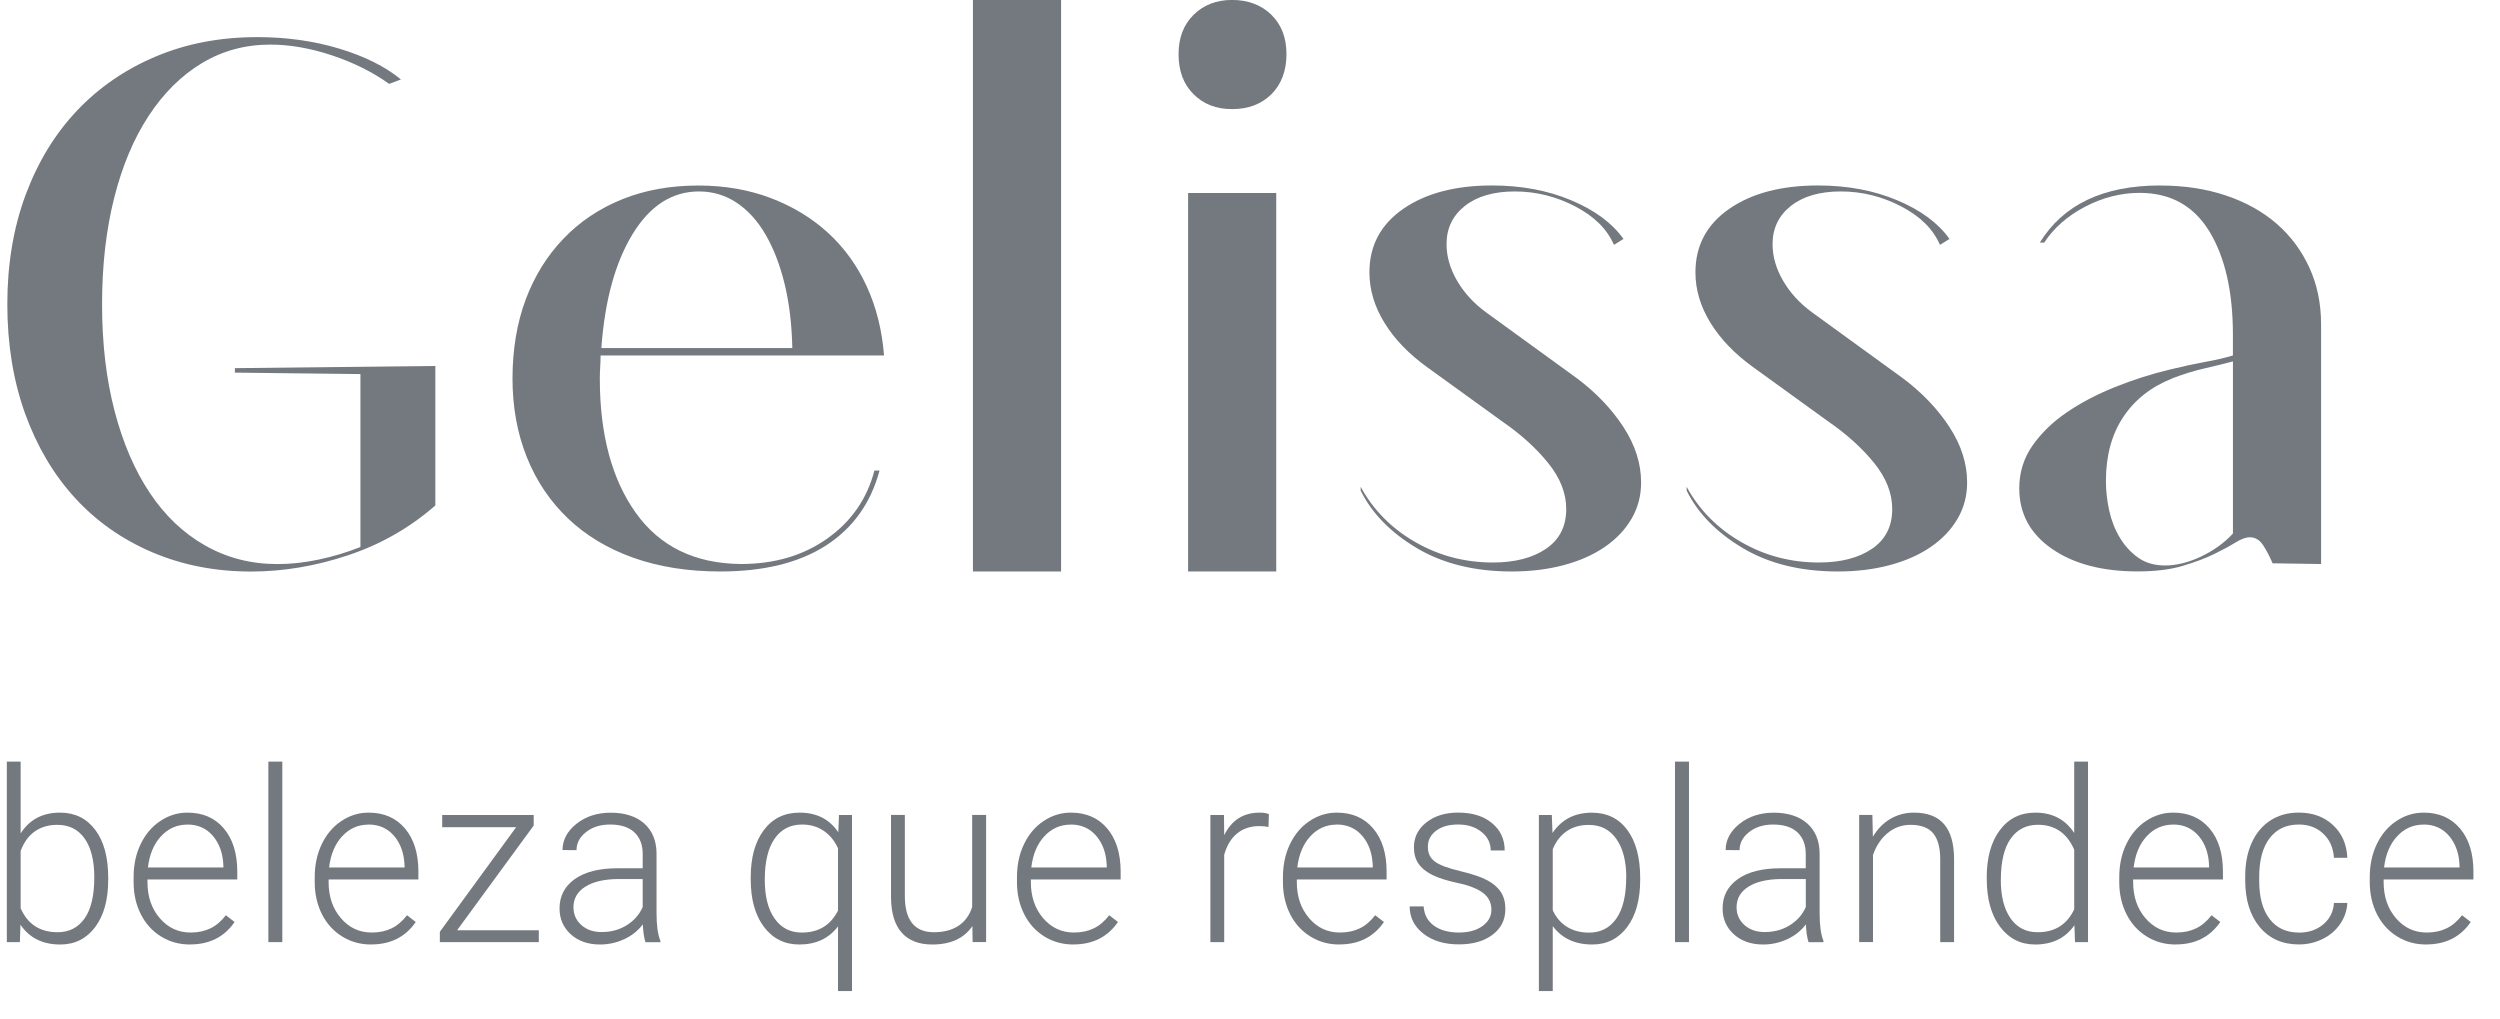 <svg width="81" height="33" viewBox="0 0 81 33" fill="none" xmlns="http://www.w3.org/2000/svg">
<g id="Logo Gelissa" clip-path="url(#clip0_39_113)">
<g id="Group">
<path id="Vector" d="M8.326 1.202C9.277 1.202 10.166 1.326 10.991 1.575C11.815 1.823 12.482 2.157 12.99 2.573L12.609 2.718C12.07 2.333 11.452 2.025 10.754 1.793C10.056 1.561 9.389 1.445 8.755 1.445C7.947 1.445 7.209 1.645 6.543 2.045C5.876 2.446 5.302 3.015 4.818 3.752C4.333 4.49 3.961 5.375 3.7 6.41C3.439 7.445 3.307 8.594 3.307 9.86C3.307 11.127 3.442 12.278 3.711 13.311C3.98 14.345 4.36 15.231 4.852 15.968C5.344 16.706 5.942 17.275 6.648 17.675C7.354 18.076 8.136 18.276 8.991 18.276C9.419 18.276 9.864 18.228 10.323 18.131C10.782 18.034 11.235 17.899 11.678 17.723V12.12L7.61 12.073V11.928L14.105 11.857V16.377C13.279 17.098 12.341 17.636 11.285 17.988C10.23 18.341 9.18 18.518 8.133 18.518C6.975 18.518 5.907 18.309 4.932 17.893C3.958 17.477 3.124 16.892 2.434 16.138C1.743 15.385 1.204 14.476 0.816 13.409C0.432 12.34 0.237 11.157 0.237 9.859C0.237 8.56 0.435 7.378 0.831 6.311C1.228 5.245 1.783 4.336 2.497 3.582C3.211 2.829 4.063 2.244 5.054 1.828C6.044 1.411 7.136 1.203 8.324 1.203L8.326 1.202Z" fill="#74797F"/>
<path id="Vector_2" d="M23.339 18.516C22.291 18.516 21.352 18.368 20.519 18.071C19.686 17.774 18.981 17.349 18.401 16.796C17.822 16.243 17.377 15.582 17.069 14.813C16.761 14.043 16.605 13.193 16.605 12.264C16.605 11.334 16.748 10.464 17.033 9.703C17.319 8.942 17.726 8.284 18.258 7.731C18.789 7.178 19.423 6.753 20.161 6.456C20.898 6.159 21.719 6.011 22.623 6.011C23.48 6.011 24.265 6.148 24.979 6.419C25.693 6.693 26.311 7.068 26.834 7.549C27.358 8.031 27.775 8.608 28.083 9.28C28.393 9.954 28.578 10.7 28.643 11.517H19.459C19.459 11.645 19.454 11.769 19.447 11.89C19.439 12.011 19.434 12.135 19.434 12.264C19.434 14.075 19.823 15.526 20.599 16.615C21.376 17.705 22.51 18.259 24.002 18.274C25.097 18.274 26.032 17.998 26.809 17.445C27.586 16.892 28.094 16.159 28.331 15.245H28.498C28.212 16.304 27.633 17.113 26.762 17.674C25.889 18.235 24.748 18.516 23.335 18.516H23.339ZM25.671 11.278C25.655 10.509 25.572 9.816 25.421 9.198C25.27 8.581 25.064 8.047 24.803 7.599C24.542 7.15 24.227 6.806 23.862 6.564C23.497 6.324 23.093 6.203 22.648 6.203C21.776 6.203 21.058 6.664 20.495 7.586C19.933 8.508 19.595 9.738 19.484 11.277H25.671V11.278Z" fill="#74797F"/>
<path id="Vector_3" d="M31.523 0H34.379V18.516H31.523V0Z" fill="#74797F"/>
<path id="Vector_4" d="M38.185 1.755C38.185 1.225 38.347 0.801 38.672 0.48C38.998 0.159 39.413 -0.002 39.921 -0.002C40.429 -0.002 40.869 0.159 41.194 0.48C41.52 0.801 41.682 1.225 41.682 1.755C41.682 2.284 41.518 2.732 41.194 3.053C40.869 3.374 40.444 3.535 39.921 3.535C39.397 3.535 38.996 3.374 38.672 3.053C38.347 2.732 38.185 2.3 38.185 1.755ZM38.494 6.253H41.35V18.516H38.494V6.253Z" fill="#74797F"/>
<path id="Vector_5" d="M52.293 7.936C52.071 7.422 51.651 7.006 51.032 6.685C50.414 6.364 49.763 6.203 49.081 6.203C48.398 6.203 47.859 6.359 47.462 6.672C47.066 6.985 46.868 7.398 46.868 7.91C46.868 8.311 46.983 8.708 47.212 9.101C47.442 9.493 47.755 9.833 48.153 10.123L51.103 12.264C51.721 12.729 52.221 13.254 52.601 13.838C52.982 14.423 53.172 15.021 53.172 15.63C53.172 16.062 53.068 16.456 52.862 16.807C52.656 17.16 52.367 17.465 51.994 17.721C51.622 17.977 51.177 18.174 50.662 18.311C50.147 18.448 49.588 18.516 48.984 18.516C47.778 18.516 46.752 18.263 45.904 17.758C45.055 17.253 44.448 16.631 44.085 15.894V15.773C44.497 16.526 45.088 17.124 45.857 17.564C46.626 18.006 47.462 18.225 48.367 18.225C49.081 18.225 49.654 18.077 50.092 17.78C50.527 17.483 50.746 17.055 50.746 16.494C50.746 15.981 50.551 15.485 50.162 15.004C49.774 14.522 49.279 14.074 48.675 13.657L46.248 11.903C45.646 11.47 45.182 10.989 44.857 10.46C44.531 9.93 44.369 9.385 44.369 8.824C44.369 7.958 44.734 7.273 45.464 6.767C46.193 6.262 47.153 6.009 48.343 6.009C49.294 6.009 50.151 6.17 50.912 6.491C51.673 6.812 52.236 7.228 52.601 7.742L52.291 7.934L52.293 7.936Z" fill="#74797F"/>
<path id="Vector_6" d="M62.856 7.936C62.634 7.422 62.214 7.006 61.594 6.685C60.976 6.364 60.325 6.203 59.643 6.203C58.961 6.203 58.421 6.359 58.025 6.672C57.629 6.985 57.431 7.398 57.431 7.91C57.431 8.311 57.545 8.708 57.775 9.101C58.004 9.493 58.317 9.833 58.715 10.123L61.665 12.264C62.283 12.729 62.783 13.254 63.164 13.838C63.544 14.423 63.735 15.021 63.735 15.63C63.735 16.062 63.631 16.456 63.425 16.807C63.219 17.16 62.929 17.465 62.557 17.721C62.184 17.977 61.739 18.174 61.225 18.311C60.709 18.448 60.151 18.516 59.547 18.516C58.341 18.516 57.314 18.263 56.467 17.758C55.617 17.253 55.01 16.631 54.647 15.894V15.773C55.059 16.526 55.65 17.124 56.419 17.564C57.188 18.006 58.025 18.225 58.929 18.225C59.643 18.225 60.217 18.077 60.654 17.78C61.09 17.483 61.308 17.055 61.308 16.494C61.308 15.981 61.113 15.485 60.725 15.004C60.336 14.522 59.841 14.074 59.237 13.657L56.811 11.903C56.209 11.47 55.745 10.989 55.419 10.46C55.094 9.93 54.932 9.385 54.932 8.824C54.932 7.958 55.297 7.273 56.026 6.767C56.756 6.262 57.715 6.009 58.906 6.009C59.857 6.009 60.714 6.17 61.475 6.491C62.236 6.812 62.799 7.228 63.164 7.742L62.854 7.934L62.856 7.936Z" fill="#74797F"/>
<path id="Vector_7" d="M69.993 6.011C70.77 6.011 71.481 6.119 72.122 6.335C72.764 6.551 73.311 6.856 73.764 7.249C74.215 7.642 74.569 8.115 74.822 8.668C75.076 9.221 75.203 9.835 75.203 10.507V18.274L73.632 18.251C73.536 18.026 73.434 17.829 73.322 17.661C73.21 17.492 73.069 17.408 72.894 17.408C72.767 17.408 72.613 17.464 72.43 17.577C72.248 17.689 72.019 17.814 71.74 17.95C71.462 18.087 71.122 18.214 70.716 18.335C70.312 18.456 69.825 18.514 69.254 18.514C68.112 18.514 67.188 18.27 66.482 17.782C65.776 17.292 65.424 16.639 65.424 15.822C65.424 15.309 65.567 14.848 65.851 14.439C66.137 14.031 66.508 13.67 66.969 13.357C67.428 13.044 67.949 12.772 68.528 12.54C69.106 12.308 69.698 12.119 70.3 11.974C70.759 11.863 71.147 11.779 71.465 11.722C71.783 11.666 72.075 11.598 72.346 11.517V10.843C72.346 9.449 72.092 8.335 71.585 7.5C71.077 6.667 70.323 6.249 69.325 6.249C68.723 6.249 68.136 6.397 67.564 6.694C66.993 6.992 66.548 7.379 66.232 7.861H66.089C66.85 6.626 68.15 6.009 69.99 6.009L69.993 6.011ZM70.374 12.264C69.691 12.537 69.164 12.953 68.792 13.514C68.419 14.075 68.232 14.765 68.232 15.582C68.232 15.903 68.268 16.224 68.339 16.544C68.41 16.865 68.524 17.157 68.683 17.421C68.842 17.685 69.04 17.902 69.278 18.069C69.515 18.238 69.809 18.322 70.158 18.322C70.507 18.322 70.908 18.225 71.312 18.033C71.717 17.84 72.063 17.593 72.347 17.287V11.709C72.045 11.79 71.737 11.864 71.419 11.938C71.102 12.009 70.753 12.117 70.372 12.262L70.374 12.264Z" fill="#74797F"/>
</g>
<g id="Group_2">
<path id="Vector_8" d="M3.506 28.507C3.506 29.149 3.366 29.659 3.085 30.036C2.803 30.412 2.426 30.602 1.951 30.602C1.383 30.602 0.954 30.389 0.663 29.961L0.644 30.525H0.221V24.676H0.669V27.003C0.956 26.553 1.38 26.329 1.943 26.329C2.426 26.329 2.806 26.515 3.086 26.887C3.366 27.259 3.506 27.776 3.506 28.438V28.507ZM3.055 28.427C3.055 27.884 2.951 27.464 2.742 27.168C2.533 26.873 2.239 26.725 1.86 26.725C1.57 26.725 1.327 26.797 1.125 26.94C0.924 27.083 0.773 27.292 0.669 27.569V29.427C0.896 29.945 1.295 30.204 1.868 30.204C2.239 30.204 2.53 30.056 2.74 29.759C2.95 29.462 3.055 29.018 3.055 28.426V28.427Z" fill="#74797F"/>
<path id="Vector_9" d="M6.157 30.602C5.812 30.602 5.497 30.516 5.217 30.342C4.937 30.169 4.719 29.929 4.563 29.621C4.407 29.312 4.329 28.966 4.329 28.583V28.419C4.329 28.023 4.404 27.666 4.557 27.35C4.709 27.032 4.92 26.782 5.192 26.601C5.464 26.42 5.756 26.329 6.074 26.329C6.569 26.329 6.961 26.499 7.252 26.841C7.541 27.183 7.688 27.648 7.688 28.24V28.494H4.778V28.581C4.778 29.049 4.91 29.438 5.176 29.748C5.442 30.058 5.775 30.214 6.176 30.214C6.417 30.214 6.631 30.169 6.815 30.08C6.999 29.991 7.167 29.85 7.318 29.654L7.601 29.872C7.269 30.357 6.788 30.6 6.157 30.6V30.602ZM6.074 26.717C5.734 26.717 5.45 26.843 5.217 27.094C4.984 27.345 4.843 27.683 4.793 28.106H7.238V28.057C7.225 27.661 7.114 27.338 6.903 27.089C6.692 26.84 6.415 26.715 6.074 26.715V26.717Z" fill="#74797F"/>
<path id="Vector_10" d="M9.147 30.525H8.695V24.676H9.147V30.525Z" fill="#74797F"/>
<path id="Vector_11" d="M12.026 30.602C11.68 30.602 11.366 30.516 11.086 30.342C10.806 30.169 10.587 29.929 10.431 29.621C10.276 29.312 10.197 28.966 10.197 28.583V28.419C10.197 28.023 10.273 27.666 10.425 27.35C10.578 27.032 10.789 26.782 11.06 26.601C11.333 26.42 11.625 26.329 11.943 26.329C12.438 26.329 12.83 26.499 13.12 26.841C13.41 27.183 13.556 27.648 13.556 28.24V28.494H10.647V28.581C10.647 29.049 10.779 29.438 11.045 29.748C11.311 30.059 11.644 30.214 12.045 30.214C12.286 30.214 12.499 30.169 12.683 30.08C12.867 29.991 13.036 29.85 13.187 29.654L13.47 29.872C13.138 30.357 12.657 30.6 12.026 30.6V30.602ZM11.944 26.717C11.605 26.717 11.32 26.843 11.087 27.094C10.854 27.345 10.713 27.683 10.663 28.106H13.108V28.057C13.095 27.661 12.984 27.338 12.773 27.089C12.562 26.84 12.286 26.715 11.944 26.715V26.717Z" fill="#74797F"/>
<path id="Vector_12" d="M14.809 30.141H17.457V30.525H14.251V30.19L16.723 26.801H14.327V26.406H17.292V26.747L14.809 30.141Z" fill="#74797F"/>
<path id="Vector_13" d="M20.914 30.525C20.868 30.396 20.84 30.204 20.827 29.95C20.669 30.158 20.467 30.319 20.222 30.431C19.977 30.544 19.717 30.602 19.444 30.602C19.052 30.602 18.734 30.49 18.492 30.271C18.25 30.05 18.129 29.77 18.129 29.433C18.129 29.033 18.294 28.715 18.624 28.481C18.954 28.248 19.415 28.132 20.005 28.132H20.823V27.663C20.823 27.369 20.733 27.137 20.554 26.968C20.375 26.8 20.112 26.715 19.767 26.715C19.453 26.715 19.194 26.797 18.988 26.959C18.782 27.121 18.679 27.316 18.679 27.545L18.226 27.542C18.226 27.215 18.377 26.93 18.679 26.69C18.981 26.45 19.351 26.331 19.791 26.331C20.231 26.331 20.604 26.445 20.867 26.676C21.129 26.906 21.265 27.226 21.272 27.637V29.587C21.272 29.986 21.313 30.284 21.397 30.482V30.528H20.914V30.525ZM19.497 30.198C19.799 30.198 20.068 30.125 20.305 29.977C20.543 29.829 20.716 29.634 20.823 29.387V28.481H20.016C19.566 28.486 19.214 28.57 18.961 28.731C18.708 28.891 18.58 29.114 18.58 29.395C18.58 29.626 18.665 29.818 18.835 29.971C19.005 30.123 19.225 30.199 19.495 30.199L19.497 30.198Z" fill="#74797F"/>
<path id="Vector_14" d="M24.323 28.427C24.323 27.782 24.465 27.272 24.748 26.895C25.031 26.518 25.416 26.329 25.907 26.329C26.457 26.329 26.875 26.541 27.161 26.965L27.183 26.406H27.605V32.11H27.152V30.015C26.855 30.406 26.438 30.602 25.897 30.602C25.421 30.602 25.038 30.411 24.752 30.031C24.466 29.651 24.323 29.136 24.323 28.489V28.429V28.427ZM24.779 28.507C24.779 29.039 24.884 29.459 25.097 29.761C25.309 30.064 25.603 30.215 25.98 30.215C26.52 30.215 26.911 29.978 27.152 29.503V27.485C27.039 27.238 26.883 27.049 26.683 26.916C26.484 26.782 26.253 26.715 25.988 26.715C25.609 26.715 25.312 26.866 25.1 27.17C24.886 27.474 24.779 27.919 24.779 28.505V28.507Z" fill="#74797F"/>
<path id="Vector_15" d="M31.506 30.004C31.234 30.403 30.802 30.602 30.206 30.602C29.772 30.602 29.442 30.474 29.215 30.218C28.989 29.964 28.874 29.586 28.869 29.085V26.404H29.317V29.028C29.317 29.813 29.632 30.204 30.259 30.204C30.887 30.204 31.325 29.931 31.498 29.386V26.404H31.95V30.524H31.512L31.505 30.002L31.506 30.004Z" fill="#74797F"/>
<path id="Vector_16" d="M34.779 30.602C34.433 30.602 34.118 30.516 33.838 30.342C33.558 30.169 33.34 29.929 33.184 29.621C33.028 29.312 32.95 28.966 32.95 28.583V28.419C32.95 28.023 33.025 27.666 33.178 27.35C33.33 27.032 33.541 26.782 33.813 26.601C34.085 26.42 34.378 26.329 34.695 26.329C35.191 26.329 35.582 26.499 35.873 26.841C36.162 27.183 36.309 27.648 36.309 28.24V28.494H33.4V28.581C33.4 29.049 33.532 29.438 33.797 29.748C34.063 30.058 34.397 30.214 34.797 30.214C35.038 30.214 35.252 30.169 35.436 30.08C35.62 29.991 35.788 29.85 35.939 29.654L36.222 29.872C35.89 30.357 35.409 30.6 34.779 30.6V30.602ZM34.695 26.717C34.356 26.717 34.071 26.843 33.838 27.094C33.605 27.345 33.464 27.683 33.414 28.106H35.859V28.057C35.846 27.661 35.735 27.338 35.524 27.089C35.313 26.84 35.036 26.715 34.695 26.715V26.717Z" fill="#74797F"/>
<path id="Vector_17" d="M41.1 26.793C41.004 26.776 40.904 26.766 40.795 26.766C40.514 26.766 40.276 26.846 40.081 27.005C39.886 27.164 39.748 27.394 39.664 27.696V30.525H39.216V26.406H39.657L39.664 27.06C39.903 26.573 40.285 26.329 40.814 26.329C40.94 26.329 41.039 26.345 41.111 26.379L41.1 26.793Z" fill="#74797F"/>
<path id="Vector_18" d="M43.396 30.602C43.05 30.602 42.735 30.516 42.456 30.342C42.176 30.169 41.957 29.929 41.801 29.621C41.646 29.312 41.567 28.966 41.567 28.583V28.419C41.567 28.023 41.643 27.666 41.795 27.35C41.948 27.032 42.158 26.782 42.43 26.601C42.702 26.42 42.995 26.329 43.313 26.329C43.808 26.329 44.199 26.499 44.49 26.841C44.781 27.183 44.926 27.648 44.926 28.24V28.494H42.017V28.581C42.017 29.049 42.149 29.438 42.415 29.748C42.68 30.059 43.014 30.214 43.415 30.214C43.655 30.214 43.869 30.169 44.053 30.08C44.237 29.991 44.405 29.85 44.556 29.654L44.84 29.872C44.508 30.357 44.026 30.6 43.396 30.6V30.602ZM43.314 26.717C42.974 26.717 42.69 26.843 42.457 27.094C42.224 27.345 42.083 27.683 42.032 28.106H44.478V28.057C44.465 27.661 44.354 27.338 44.143 27.089C43.932 26.84 43.655 26.715 43.314 26.715V26.717Z" fill="#74797F"/>
<path id="Vector_19" d="M48.322 29.478C48.322 29.252 48.233 29.071 48.054 28.933C47.874 28.796 47.604 28.688 47.242 28.612C46.881 28.534 46.599 28.445 46.401 28.345C46.201 28.244 46.053 28.122 45.956 27.977C45.858 27.833 45.811 27.658 45.811 27.451C45.811 27.127 45.945 26.858 46.214 26.646C46.483 26.434 46.827 26.328 47.245 26.328C47.7 26.328 48.065 26.441 48.34 26.668C48.615 26.895 48.752 27.191 48.752 27.556H48.299C48.299 27.315 48.2 27.114 48 26.954C47.8 26.793 47.549 26.714 47.245 26.714C46.942 26.714 46.711 26.781 46.532 26.914C46.352 27.048 46.263 27.221 46.263 27.434C46.263 27.647 46.337 27.799 46.486 27.912C46.635 28.025 46.907 28.128 47.304 28.222C47.7 28.316 47.995 28.416 48.192 28.523C48.389 28.629 48.535 28.758 48.631 28.907C48.727 29.057 48.774 29.238 48.774 29.452C48.774 29.8 48.636 30.079 48.357 30.287C48.079 30.495 47.717 30.598 47.27 30.598C46.796 30.598 46.41 30.482 46.116 30.25C45.821 30.018 45.673 29.724 45.673 29.368H46.126C46.143 29.635 46.255 29.842 46.459 29.991C46.664 30.139 46.934 30.214 47.27 30.214C47.585 30.214 47.838 30.144 48.032 30.004C48.225 29.864 48.321 29.688 48.321 29.475L48.322 29.478Z" fill="#74797F"/>
<path id="Vector_20" d="M53.142 28.507C53.142 29.149 53.002 29.659 52.721 30.036C52.439 30.412 52.063 30.602 51.59 30.602C51.032 30.602 50.606 30.403 50.309 30.007V32.11H49.86V26.406H50.279L50.301 26.989C50.595 26.55 51.021 26.331 51.578 26.331C52.065 26.331 52.447 26.517 52.725 26.89C53.002 27.264 53.142 27.782 53.142 28.443V28.508V28.507ZM52.691 28.427C52.691 27.901 52.584 27.486 52.37 27.183C52.156 26.878 51.859 26.727 51.477 26.727C51.2 26.727 50.963 26.793 50.765 26.928C50.566 27.064 50.414 27.259 50.309 27.515V29.491C50.417 29.727 50.571 29.907 50.773 30.031C50.974 30.155 51.211 30.217 51.485 30.217C51.864 30.217 52.159 30.064 52.372 29.758C52.584 29.452 52.689 29.007 52.689 28.427H52.691Z" fill="#74797F"/>
<path id="Vector_21" d="M54.723 30.525H54.27V24.676H54.723V30.525Z" fill="#74797F"/>
<path id="Vector_22" d="M58.597 30.525C58.552 30.396 58.523 30.204 58.511 29.95C58.352 30.158 58.151 30.319 57.905 30.431C57.66 30.544 57.401 30.602 57.127 30.602C56.735 30.602 56.418 30.49 56.176 30.271C55.933 30.05 55.812 29.77 55.812 29.433C55.812 29.033 55.977 28.715 56.308 28.481C56.638 28.248 57.099 28.132 57.688 28.132H58.506V27.663C58.506 27.369 58.416 27.137 58.237 26.968C58.058 26.8 57.795 26.715 57.451 26.715C57.136 26.715 56.877 26.797 56.671 26.959C56.465 27.121 56.363 27.316 56.363 27.545L55.911 27.542C55.911 27.215 56.062 26.93 56.363 26.69C56.665 26.45 57.034 26.331 57.474 26.331C57.915 26.331 58.288 26.445 58.55 26.676C58.813 26.906 58.948 27.226 58.956 27.637V29.587C58.956 29.986 58.997 30.284 59.08 30.482V30.528H58.597V30.525ZM57.182 30.198C57.484 30.198 57.753 30.125 57.99 29.977C58.228 29.829 58.401 29.634 58.508 29.387V28.481H57.701C57.251 28.486 56.899 28.57 56.646 28.731C56.393 28.891 56.265 29.114 56.265 29.395C56.265 29.626 56.35 29.818 56.52 29.971C56.69 30.123 56.91 30.199 57.18 30.199L57.182 30.198Z" fill="#74797F"/>
<path id="Vector_23" d="M60.665 26.406L60.681 27.11C60.833 26.855 61.025 26.662 61.253 26.529C61.481 26.396 61.734 26.329 62.011 26.329C62.448 26.329 62.774 26.453 62.988 26.703C63.202 26.952 63.309 27.324 63.312 27.822V30.525H62.863V27.819C62.86 27.45 62.783 27.176 62.632 26.995C62.48 26.816 62.238 26.725 61.903 26.725C61.624 26.725 61.377 26.812 61.162 26.989C60.947 27.165 60.788 27.404 60.685 27.703V30.524H60.237V26.404H60.667L60.665 26.406Z" fill="#74797F"/>
<path id="Vector_24" d="M64.37 28.427C64.37 27.788 64.511 27.278 64.794 26.898C65.078 26.518 65.461 26.329 65.945 26.329C66.496 26.329 66.916 26.549 67.204 26.987V24.676H67.652V30.525H67.23L67.211 29.977C66.922 30.393 66.498 30.602 65.938 30.602C65.468 30.602 65.09 30.411 64.802 30.028C64.515 29.646 64.371 29.13 64.371 28.48V28.426L64.37 28.427ZM64.826 28.507C64.826 29.033 64.93 29.446 65.139 29.75C65.348 30.053 65.642 30.204 66.021 30.204C66.576 30.204 66.971 29.956 67.204 29.462V27.528C66.969 26.992 66.578 26.723 66.029 26.723C65.65 26.723 65.354 26.874 65.144 27.175C64.933 27.475 64.828 27.919 64.828 28.505L64.826 28.507Z" fill="#74797F"/>
<path id="Vector_25" d="M70.493 30.602C70.147 30.602 69.833 30.516 69.553 30.342C69.273 30.169 69.054 29.929 68.899 29.621C68.743 29.312 68.664 28.966 68.664 28.583V28.419C68.664 28.023 68.74 27.666 68.892 27.35C69.045 27.032 69.256 26.782 69.528 26.601C69.8 26.42 70.092 26.329 70.41 26.329C70.905 26.329 71.297 26.499 71.588 26.841C71.879 27.183 72.023 27.648 72.023 28.24V28.494H69.114V28.581C69.114 29.049 69.246 29.438 69.512 29.748C69.778 30.059 70.111 30.214 70.512 30.214C70.753 30.214 70.966 30.169 71.15 30.08C71.335 29.991 71.503 29.85 71.654 29.654L71.937 29.872C71.605 30.357 71.124 30.6 70.493 30.6V30.602ZM70.411 26.717C70.072 26.717 69.787 26.843 69.554 27.094C69.322 27.345 69.18 27.683 69.13 28.106H71.575V28.057C71.562 27.661 71.451 27.338 71.24 27.089C71.029 26.84 70.753 26.715 70.411 26.715V26.717Z" fill="#74797F"/>
<path id="Vector_26" d="M74.486 30.217C74.8 30.217 75.063 30.128 75.275 29.948C75.487 29.769 75.602 29.538 75.62 29.254H76.054C76.041 29.505 75.962 29.734 75.819 29.94C75.676 30.147 75.486 30.309 75.249 30.425C75.011 30.541 74.756 30.6 74.486 30.6C73.951 30.6 73.527 30.412 73.214 30.036C72.901 29.659 72.745 29.155 72.745 28.519V28.383C72.745 27.976 72.816 27.617 72.956 27.305C73.096 26.994 73.299 26.752 73.561 26.582C73.824 26.412 74.13 26.328 74.483 26.328C74.929 26.328 75.299 26.463 75.588 26.731C75.879 27 76.033 27.354 76.054 27.793H75.62C75.599 27.47 75.484 27.21 75.275 27.013C75.066 26.814 74.8 26.715 74.483 26.715C74.075 26.715 73.759 26.863 73.534 27.16C73.31 27.458 73.198 27.874 73.198 28.41V28.543C73.198 29.069 73.31 29.479 73.534 29.773C73.759 30.067 74.077 30.215 74.486 30.215V30.217Z" fill="#74797F"/>
<path id="Vector_27" d="M78.609 30.602C78.263 30.602 77.948 30.516 77.669 30.342C77.389 30.169 77.17 29.929 77.014 29.621C76.859 29.312 76.78 28.966 76.78 28.583V28.419C76.78 28.023 76.856 27.666 77.008 27.35C77.161 27.032 77.371 26.782 77.643 26.601C77.915 26.42 78.208 26.329 78.526 26.329C79.021 26.329 79.412 26.499 79.703 26.841C79.994 27.183 80.139 27.648 80.139 28.24V28.494H77.23V28.581C77.23 29.049 77.362 29.438 77.628 29.748C77.893 30.059 78.227 30.214 78.628 30.214C78.868 30.214 79.082 30.169 79.266 30.08C79.45 29.991 79.618 29.85 79.769 29.654L80.052 29.872C79.721 30.357 79.24 30.6 78.609 30.6V30.602ZM78.526 26.717C78.186 26.717 77.901 26.843 77.669 27.094C77.436 27.345 77.294 27.683 77.244 28.106H79.689V28.057C79.677 27.661 79.565 27.338 79.354 27.089C79.144 26.84 78.867 26.715 78.526 26.715V26.717Z" fill="#74797F"/>
</g>
</g>
<defs>
<clipPath id="clip0_39_113">
<rect width="79.918" height="32.11" fill="white" transform="translate(0.221)"/>
</clipPath>
</defs>
</svg>
